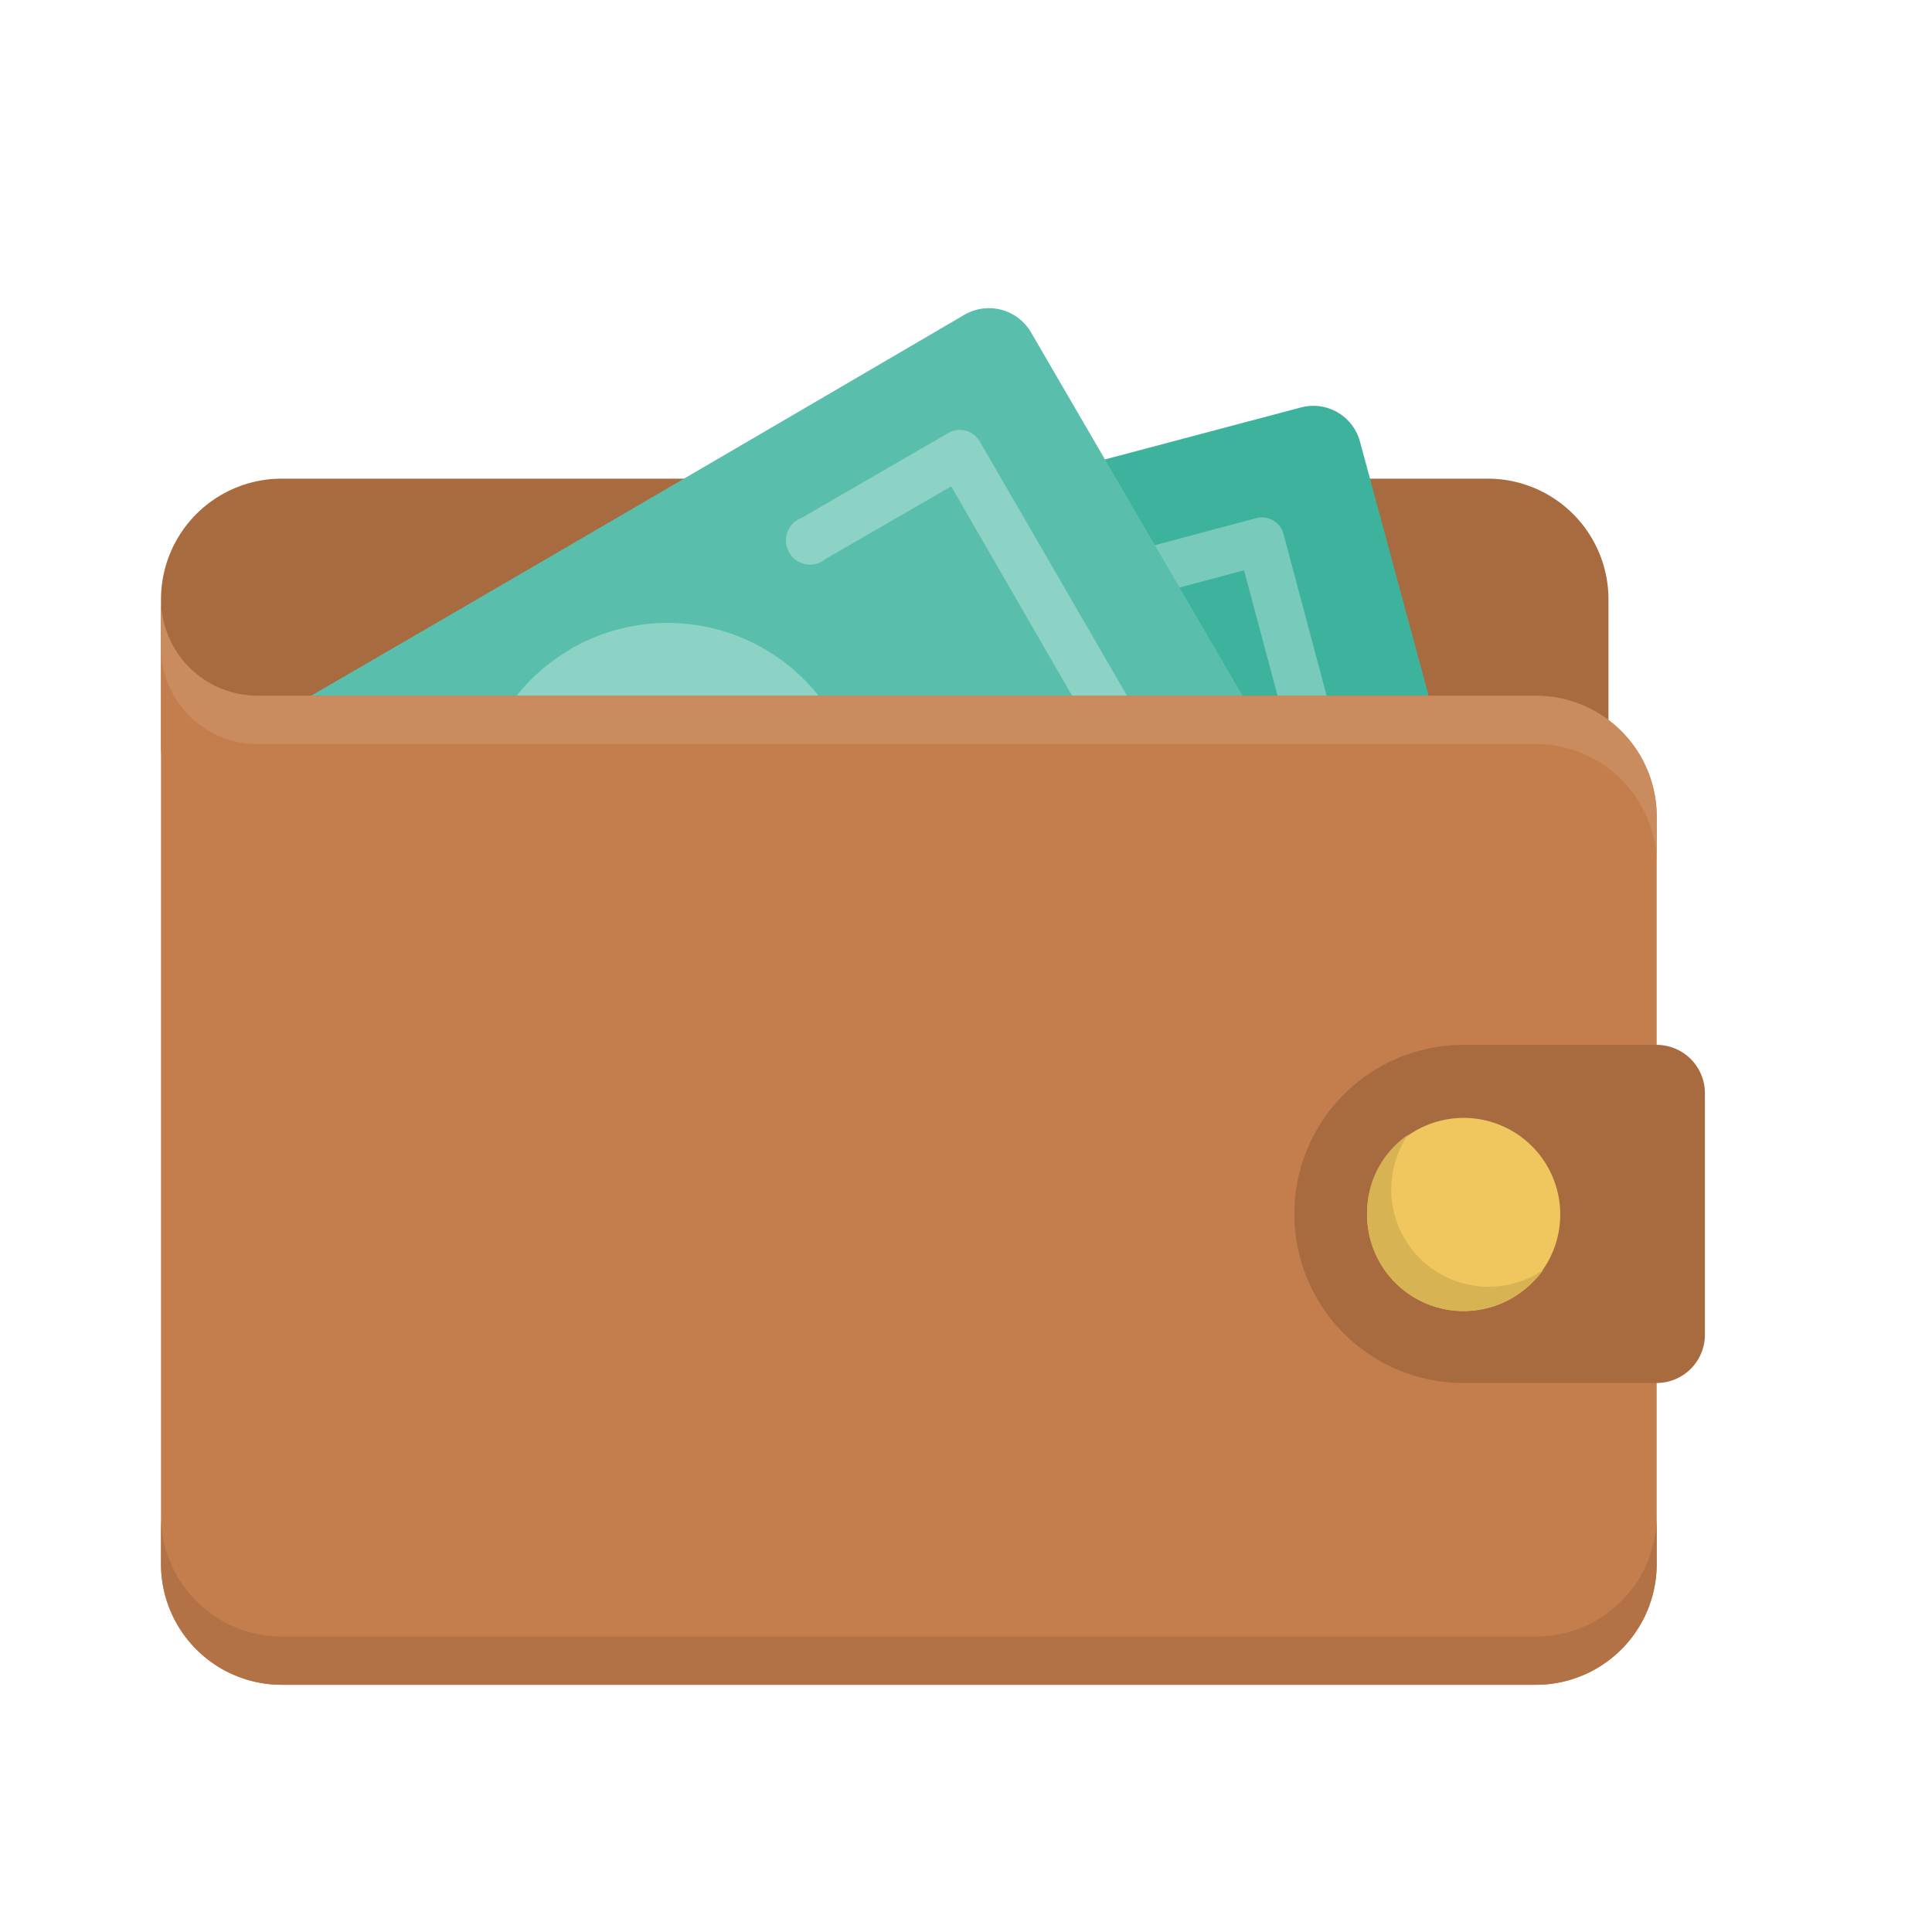 <svg id="wallet" xmlns="http://www.w3.org/2000/svg" width="24" height="24" viewBox="0 0 24 24">
  <rect id="Rectangle_41" data-name="Rectangle 41" width="24" height="24" fill="none"/>
  <g id="wallet_2_" data-name="wallet (2)" transform="translate(2 3.826)">
    <path id="Path_3657" data-name="Path 3657" d="M1.5,83H16.481a1.5,1.5,0,0,1,1.5,1.5v1.8a1.5,1.5,0,0,1-1.5,1.5H1.5A1.5,1.5,0,0,1,0,86.3V84.5A1.5,1.5,0,0,1,1.5,83Z" transform="translate(0 -80.88)" fill="#a86a3f"/>
    <path id="Path_3658" data-name="Path 3658" d="M54.032,61.694l9.379-2.487a.6.6,0,0,1,.734.42L65.7,65.38a.6.6,0,0,1-.42.734L53.073,69.365a.6.6,0,0,1-.734-.42L51.2,64.721Z" transform="translate(-49.252 -57.971)" fill="#3db39e"/>
    <path id="Path_3659" data-name="Path 3659" d="M89.542,100.32l-2.023.539a.294.294,0,1,1-.15-.569l1.738-.464-.929-3.476-1.738.464a.294.294,0,1,1-.15-.569l2.023-.539a.279.279,0,0,1,.36.21l1.079,4.045A.279.279,0,0,1,89.542,100.32Zm-8.39,2.262-2.023.539a.279.279,0,0,1-.36-.21L77.69,98.867a.279.279,0,0,1,.21-.36l2.023-.539a.294.294,0,0,1,.15.569L78.335,99l.929,3.476L81,102.013a.279.279,0,0,1,.36.21A.291.291,0,0,1,81.151,102.582Z" transform="translate(-74.724 -93.091)" fill="#78cabb"/>
    <path id="Path_3660" data-name="Path 3660" d="M2.771,33.1c2.667-1.528,9.859-5.738,9.859-5.738a.605.605,0,0,1,.824.21l3,5.154a.593.593,0,0,1-.225.809L5.258,39.825a.605.605,0,0,1-.824-.21S3.6,37.907,2.756,36.469C2.756,33.1,2.771,34.206,2.771,33.1Z" transform="translate(-2.651 -27.277)" fill="#5abeac"/>
    <path id="Path_3661" data-name="Path 3661" d="M19.061,70.6l-2.1-3.626a.285.285,0,0,0-.4-.1l-1.813,1.049a.3.3,0,1,0,.3.509l1.558-.9,1.8,3.116-1.558.9a.3.3,0,0,0,.3.509L18.956,71A.29.29,0,0,0,19.061,70.6Zm-7.941,4.24-1.558.9-1.8-3.116,1.558-.9a.3.3,0,0,0-.3-.509L7.21,72.261a.285.285,0,0,0-.1.4l2.1,3.626a.285.285,0,0,0,.4.1l1.813-1.049a.285.285,0,0,0,.1-.4A.29.29,0,0,0,11.12,74.838Zm.764-5.289a2.4,2.4,0,1,0,3.281.884A2.4,2.4,0,0,0,11.884,69.549ZM19.061,70.6l-2.1-3.626a.285.285,0,0,0-.4-.1l-1.813,1.049a.3.3,0,1,0,.3.509l1.558-.9,1.8,3.116-1.558.9a.3.3,0,0,0,.3.509L18.956,71A.29.29,0,0,0,19.061,70.6Zm-7.941,4.24-1.558.9-1.8-3.116,1.558-.9a.3.3,0,0,0-.3-.509L7.21,72.261a.285.285,0,0,0-.1.4l2.1,3.626a.285.285,0,0,0,.4.1l1.813-1.049a.285.285,0,0,0,.1-.4A.29.29,0,0,0,11.12,74.838Zm.764-5.289a2.4,2.4,0,1,0,3.281.884A2.4,2.4,0,0,0,11.884,69.549Z" transform="translate(-6.79 -65.316)" fill="#8cd2c5"/>
    <path id="Path_3662" data-name="Path 3662" d="M17.08,135.869H1.5a1.5,1.5,0,0,1-1.5-1.5V123.583H17.08a1.5,1.5,0,0,1,1.5,1.5v9.289A1.5,1.5,0,0,1,17.08,135.869ZM1.2,123.583H0v-1.2A1.2,1.2,0,0,0,1.2,123.583Z" transform="translate(0 -118.766)" fill="#c47e4d"/>
    <path id="Path_3663" data-name="Path 3663" d="M374.711,272.3h-2.4a2.1,2.1,0,0,1,0-4.2h2.4a.6.6,0,0,1,.6.6v3A.6.6,0,0,1,374.711,272.3Z" transform="translate(-356.132 -258.946)" fill="#a86a3f"/>
    <path id="Path_3664" data-name="Path 3664" d="M395.045,291.738a1.2,1.2,0,1,1-1.2,1.2A1.2,1.2,0,0,1,395.045,291.738Z" transform="translate(-378.863 -281.677)" fill="#efc75e"/>
    <path id="Path_3665" data-name="Path 3665" d="M395.344,299.139a1.208,1.208,0,0,1-.989-1.888,1.167,1.167,0,0,0-.509.989,1.2,1.2,0,0,0,1.2,1.2,1.248,1.248,0,0,0,.989-.509A1.208,1.208,0,0,1,395.344,299.139Z" transform="translate(-378.863 -286.981)" fill="#d7b354"/>
    <path id="Path_3666" data-name="Path 3666" d="M17.08,423.205H1.5a1.5,1.5,0,0,1-1.5-1.5v.6a1.5,1.5,0,0,0,1.5,1.5H17.08a1.5,1.5,0,0,0,1.5-1.5v-.6A1.5,1.5,0,0,1,17.08,423.205Z" transform="translate(0 -406.702)" fill="#b27245"/>
    <path id="Path_3667" data-name="Path 3667" d="M17.08,123.583H1.2a1.2,1.2,0,0,1-1.2-1.2v.6a1.2,1.2,0,0,0,1.2,1.2H17.08a1.5,1.5,0,0,1,1.5,1.5v-.6A1.5,1.5,0,0,0,17.08,123.583Z" transform="translate(0 -118.766)" fill="#ca8b5f"/>
  </g>
</svg>
